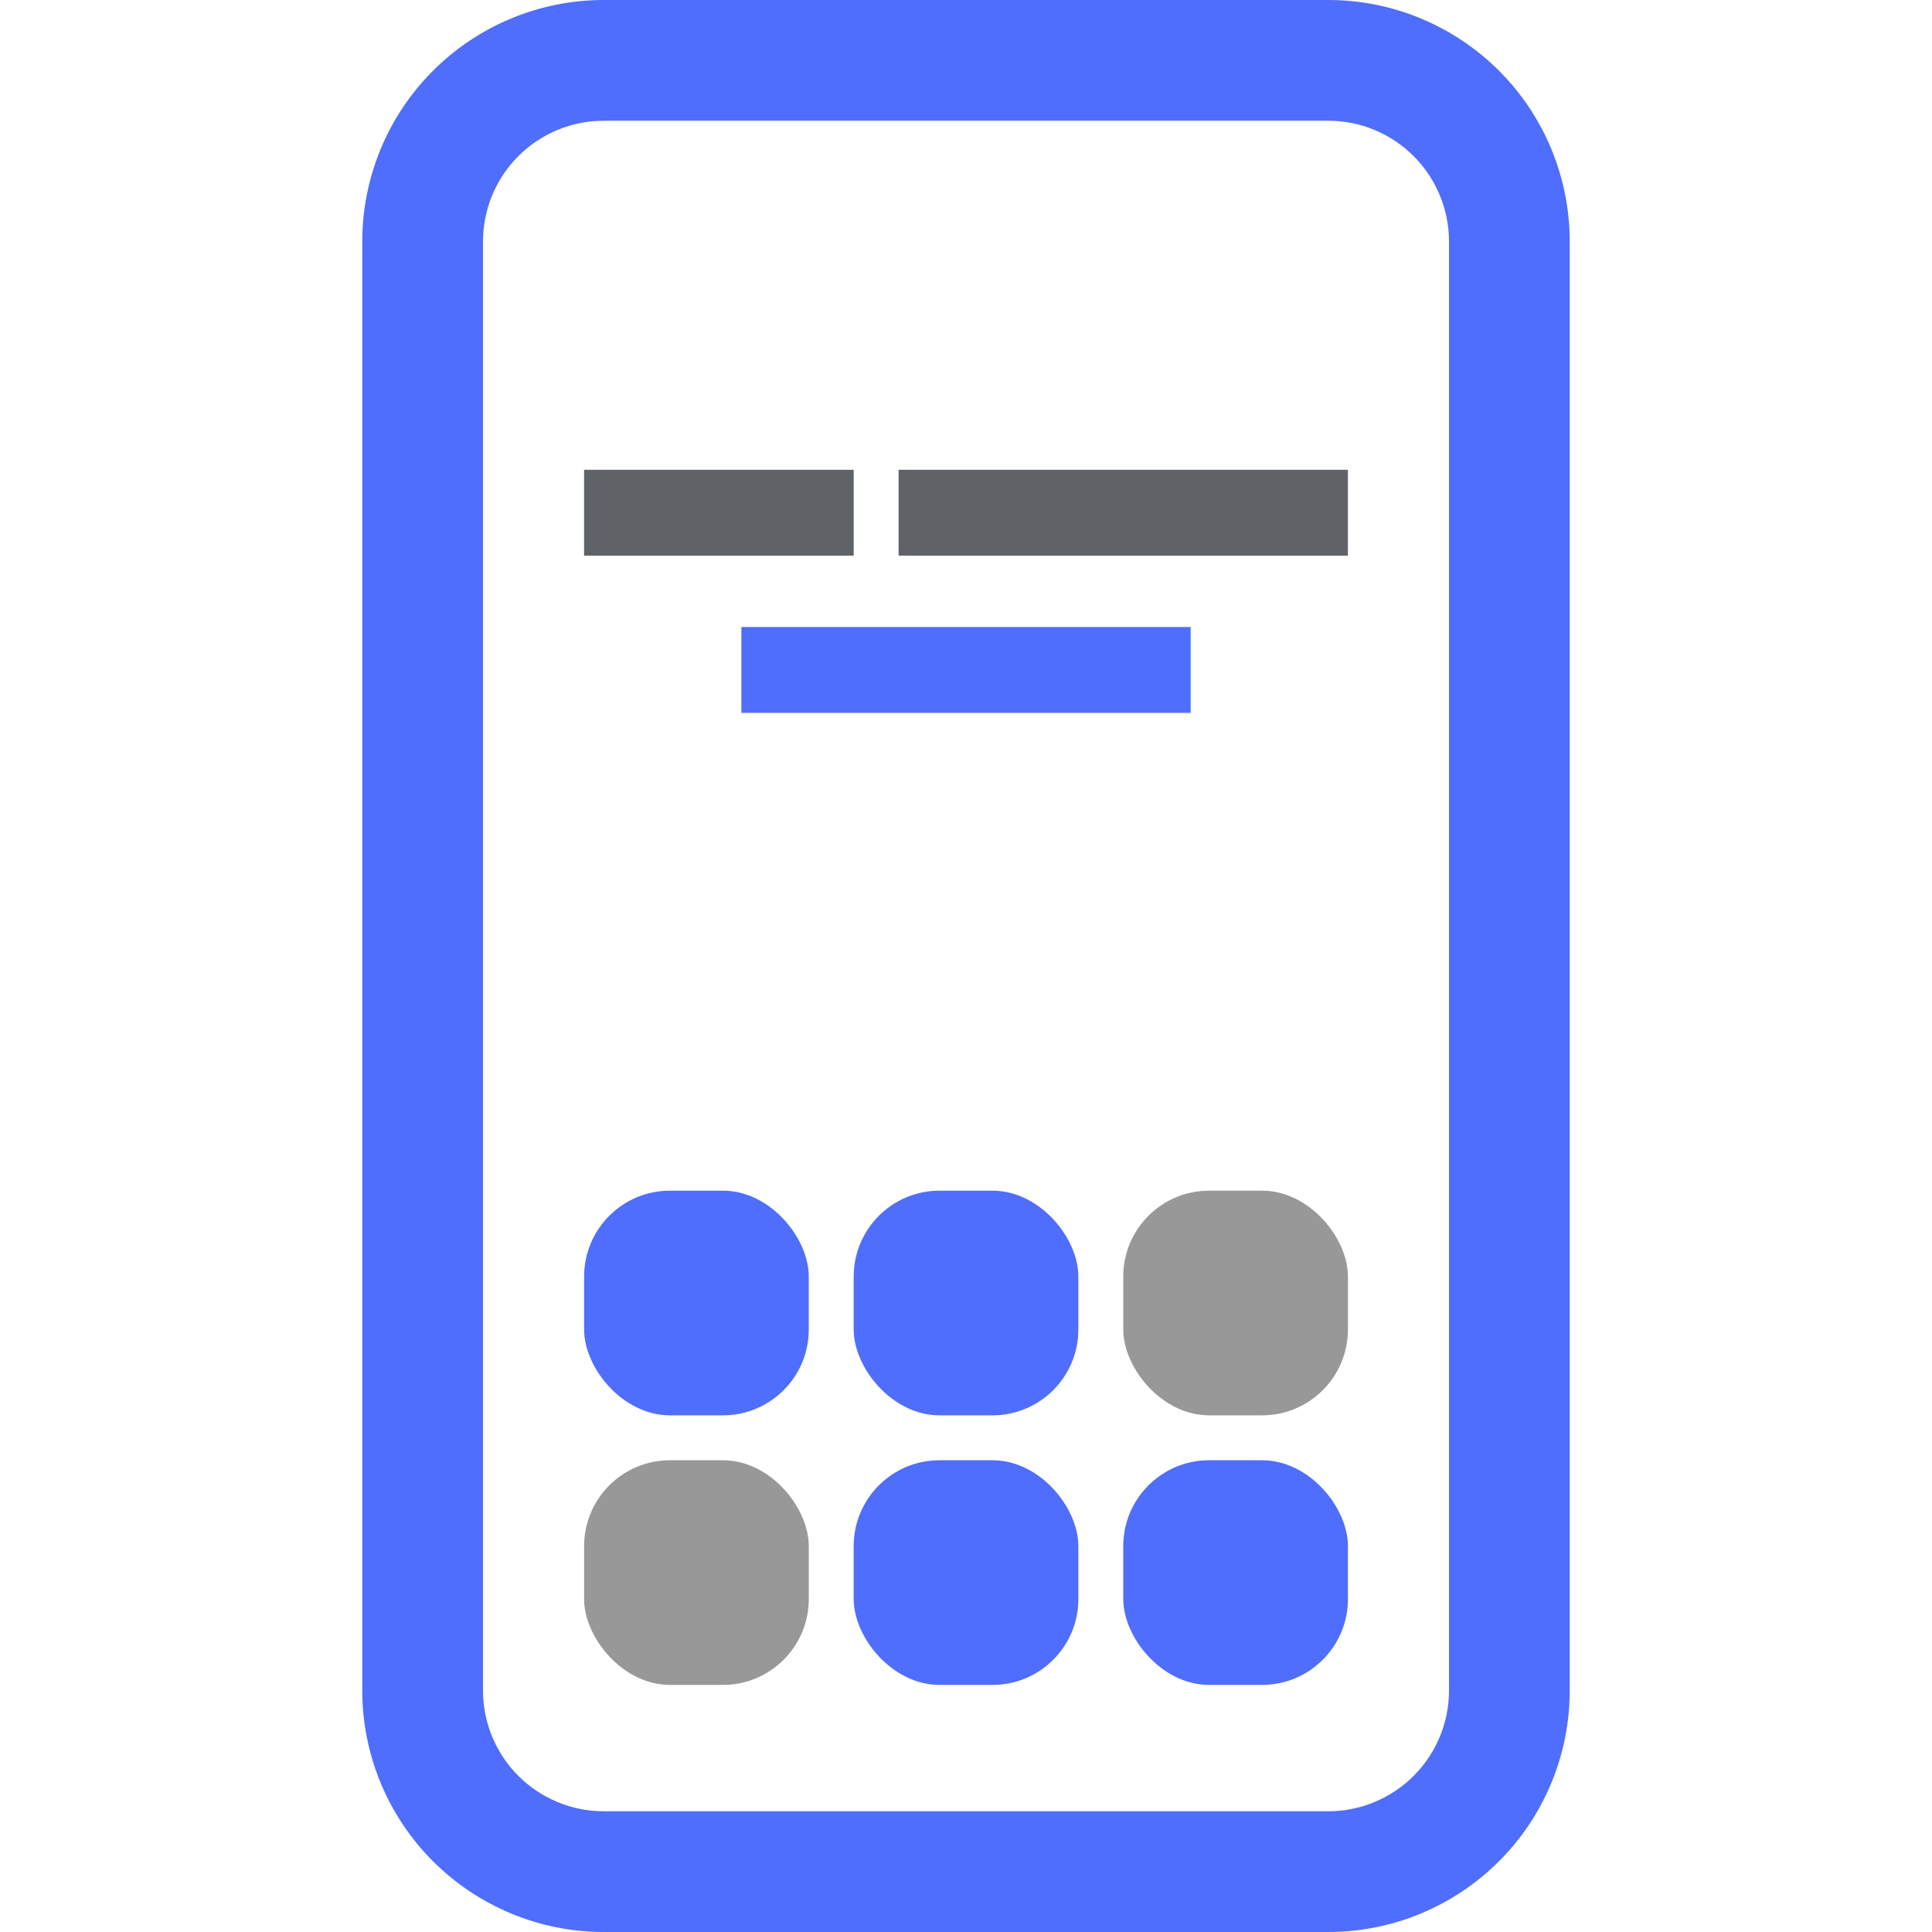 <svg width="45" height="45" viewBox="0 0 45 45" fill="none" xmlns="http://www.w3.org/2000/svg">
<g clip-path="url(#clip0_12342_81355)">
<path d="M30.938 2.812C31.683 2.812 32.399 3.109 32.926 3.636C33.454 4.164 33.75 4.879 33.75 5.625V39.375C33.75 40.121 33.454 40.836 32.926 41.364C32.399 41.891 31.683 42.188 30.938 42.188H14.062C13.317 42.188 12.601 41.891 12.074 41.364C11.546 40.836 11.25 40.121 11.25 39.375V5.625C11.25 4.879 11.546 4.164 12.074 3.636C12.601 3.109 13.317 2.812 14.062 2.812H30.938ZM14.062 0C12.571 0 11.14 0.593 10.085 1.648C9.03 2.702 8.438 4.133 8.438 5.625V39.375C8.438 40.867 9.03 42.298 10.085 43.352C11.14 44.407 12.571 45 14.062 45H30.938C32.429 45 33.86 44.407 34.915 43.352C35.97 42.298 36.562 40.867 36.562 39.375V5.625C36.562 4.133 35.97 2.702 34.915 1.648C33.86 0.593 32.429 0 30.938 0L14.062 0Z" fill="#4F6EFD"/>
<rect x="13.605" y="27.733" width="5.233" height="5.233" rx="2" fill="#4F6EFD"/>
<rect x="26.163" y="34.012" width="5.233" height="5.233" rx="2" fill="#4F6EFD"/>
<rect x="19.884" y="34.012" width="5.233" height="5.233" rx="2" fill="#4F6EFD"/>
<rect x="13.605" y="34.012" width="5.233" height="5.233" rx="2" fill="#989898"/>
<rect x="19.884" y="27.733" width="5.233" height="5.233" rx="2" fill="#4F6EFD"/>
<rect x="26.163" y="27.733" width="5.233" height="5.233" rx="2" fill="#989898"/>
<path d="M13.604 11.942H19.884" stroke="#5F6368" stroke-width="2"/>
<path d="M20.93 11.942H31.395" stroke="#5F6368" stroke-width="2"/>
<path d="M17.268 15.604H27.733" stroke="#4F6EFD" stroke-width="2"/>
</g>
<defs>
<clipPath id="clip0_12342_81355">
<rect width="45" height="45" fill="white"/>
</clipPath>
</defs>
</svg>
